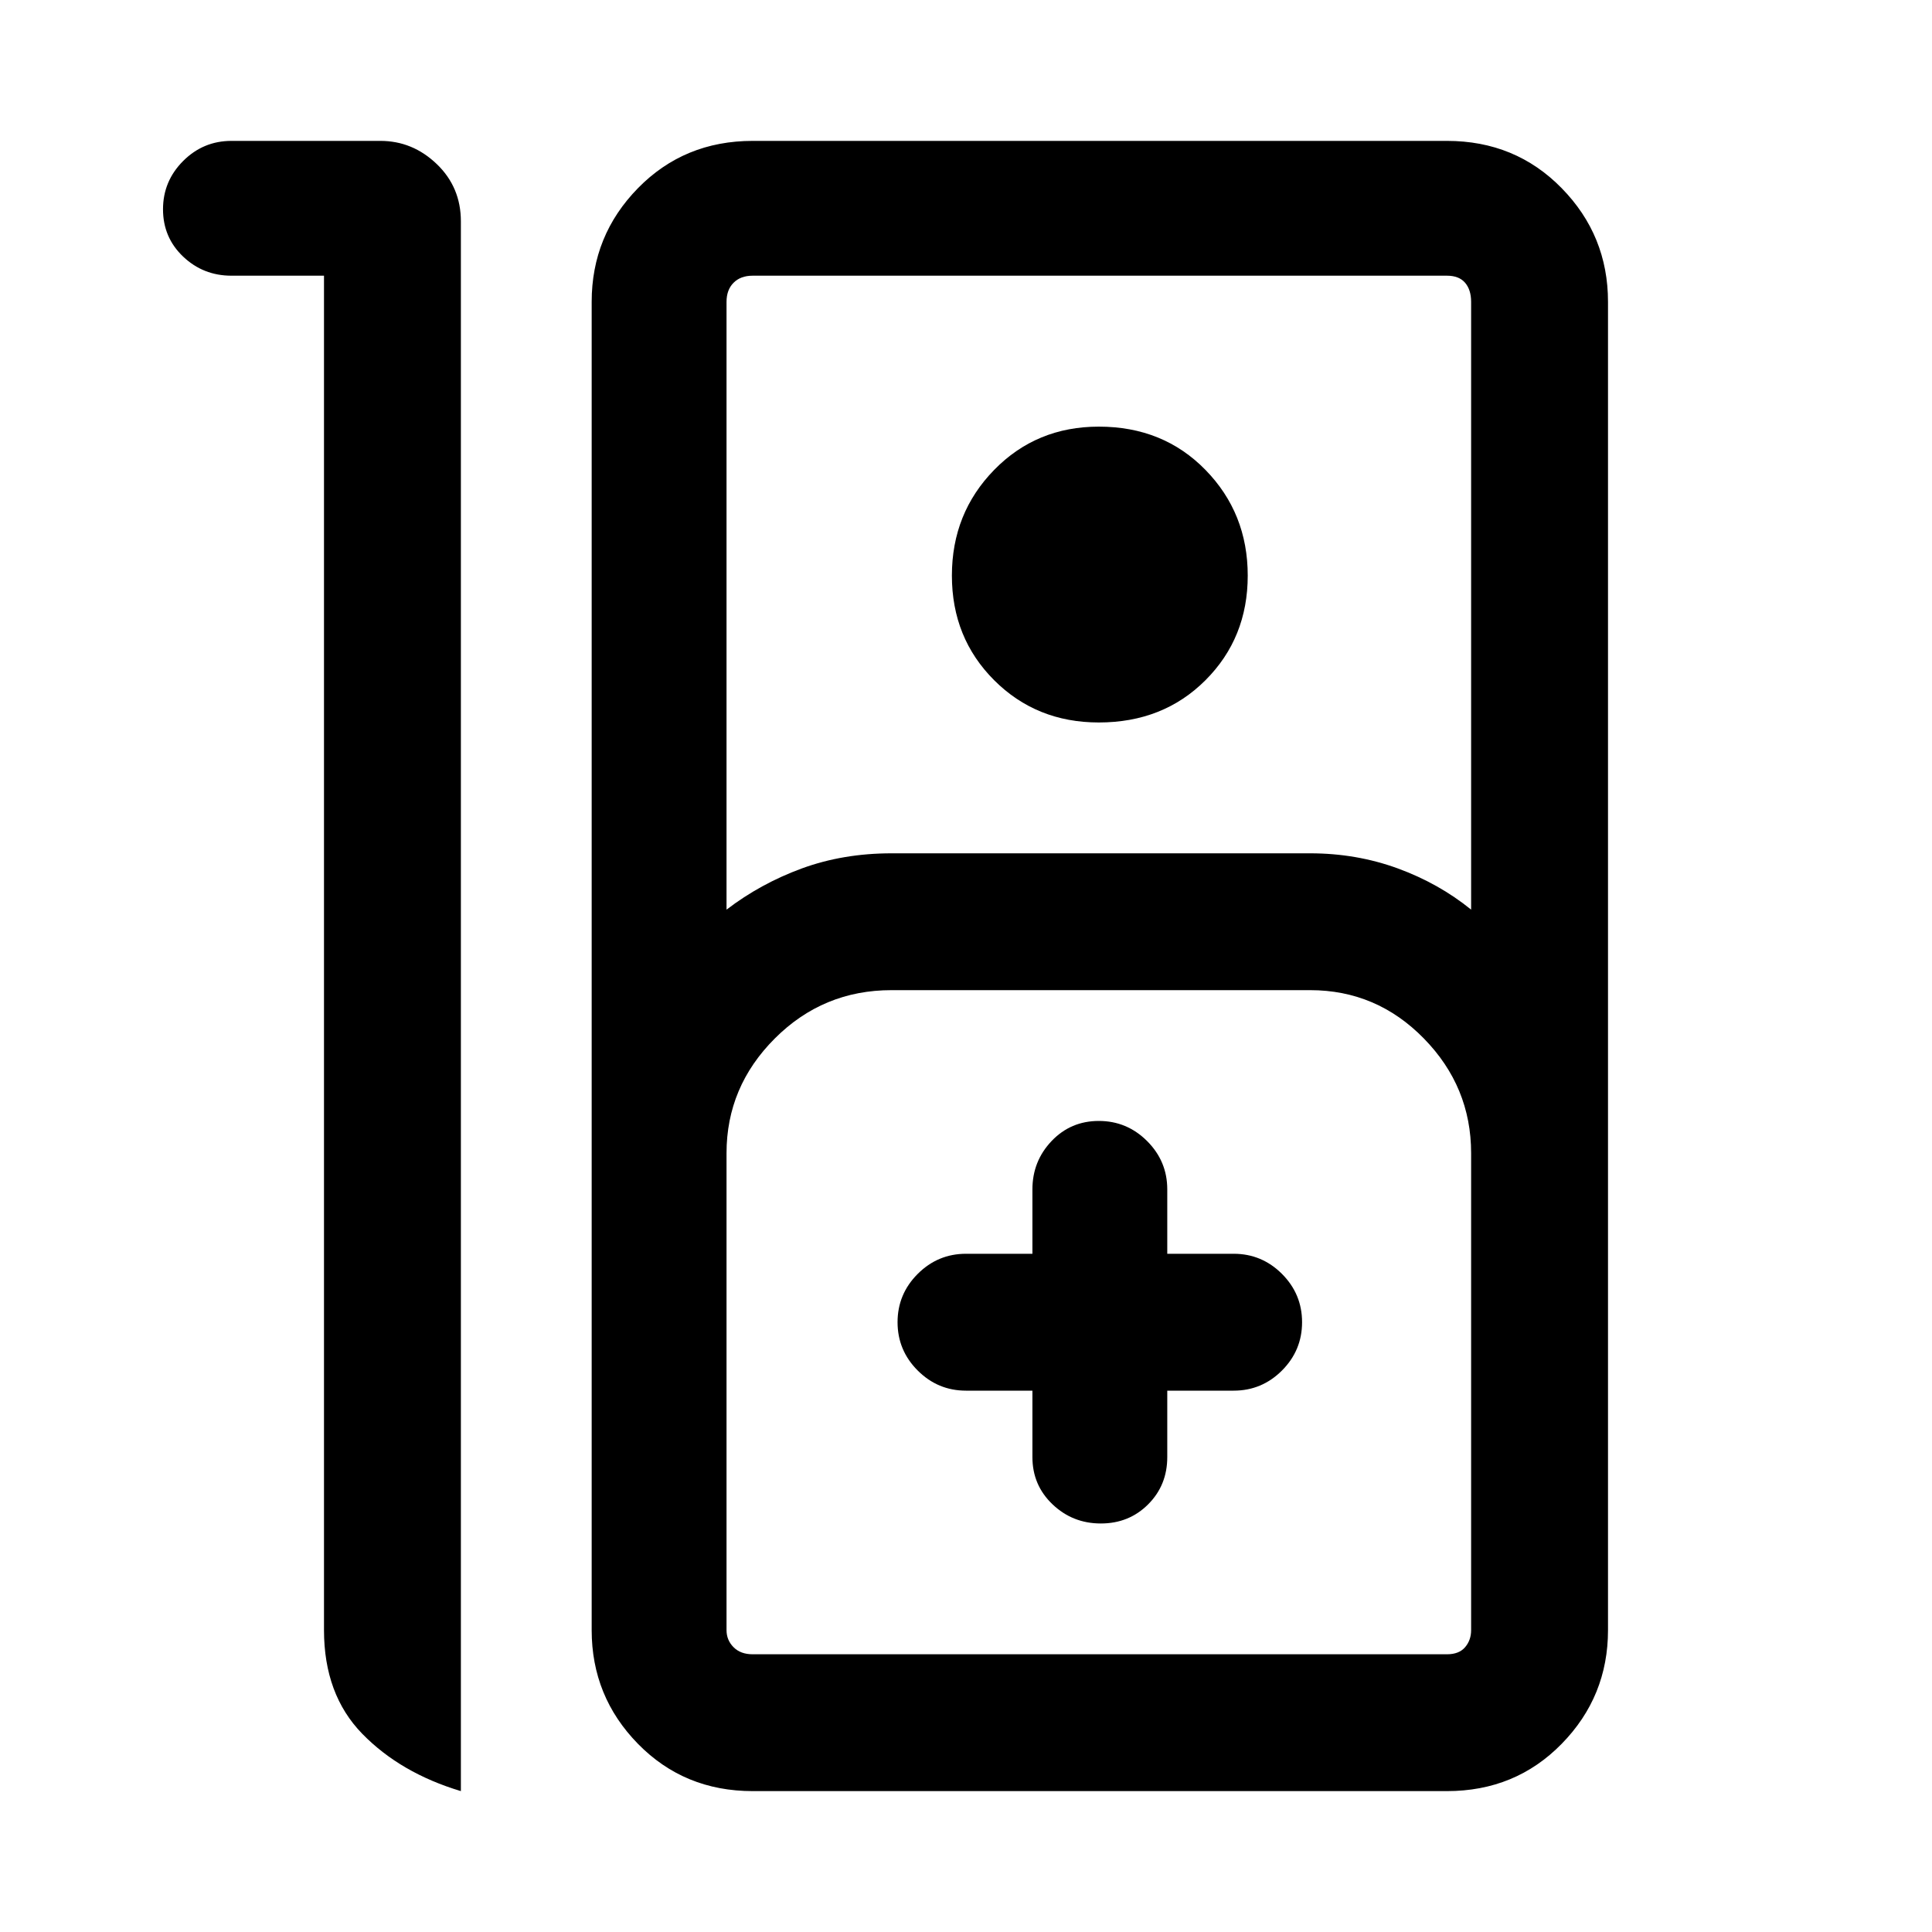 <svg xmlns="http://www.w3.org/2000/svg" height="40" width="40"><path d="M4.792 2.917h3.083q.667 0 1.167.479t.5 1.187v32.5q-1.25-.375-2.042-1.187-.792-.813-.792-2.146V5.708H4.792q-.584 0-1-.395-.417-.396-.417-.98 0-.583.417-1 .416-.416 1-.416Zm10.791 34.166q-1.416 0-2.375-.979-.958-.979-.958-2.354V6.25q0-1.375.958-2.354.959-.979 2.375-.979h14.375q1.417 0 2.375.979.959.979.959 2.354v27.5q0 1.375-.959 2.354-.958.979-2.375.979Zm-.541-18.25q.708-.541 1.562-.854.854-.312 1.854-.312h8.667q.958 0 1.813.312.854.313 1.52.854V6.25q0-.25-.125-.396-.125-.146-.375-.146H15.583q-.25 0-.395.146-.146.146-.146.396Zm7.708-3.875q-1.292 0-2.167-.875-.875-.875-.875-2.166 0-1.292.875-2.188.875-.896 2.167-.896 1.333 0 2.208.896.875.896.875 2.188 0 1.291-.875 2.166t-2.208.875ZM15.583 34.25h14.375q.25 0 .375-.146t.125-.354v-9.875q0-1.375-.979-2.375t-2.354-1h-8.667q-1.416 0-2.416 1t-1 2.375v9.875q0 .208.146.354.145.146.395.146Zm5.792-5.458v1.375q0 .583.417.979.416.396 1 .396.583 0 .979-.396t.396-.979v-1.375h1.375q.583 0 1-.417.416-.417.416-1t-.416-1q-.417-.417-1-.417h-1.375v-1.333q0-.583-.417-1-.417-.417-1-.417t-.979.417q-.396.417-.396 1v1.333H20q-.583 0-1 .417-.417.417-.417 1t.417 1q.417.417 1 .417Zm-5.792 5.458h-.541 15.416-.5Z"/></svg>